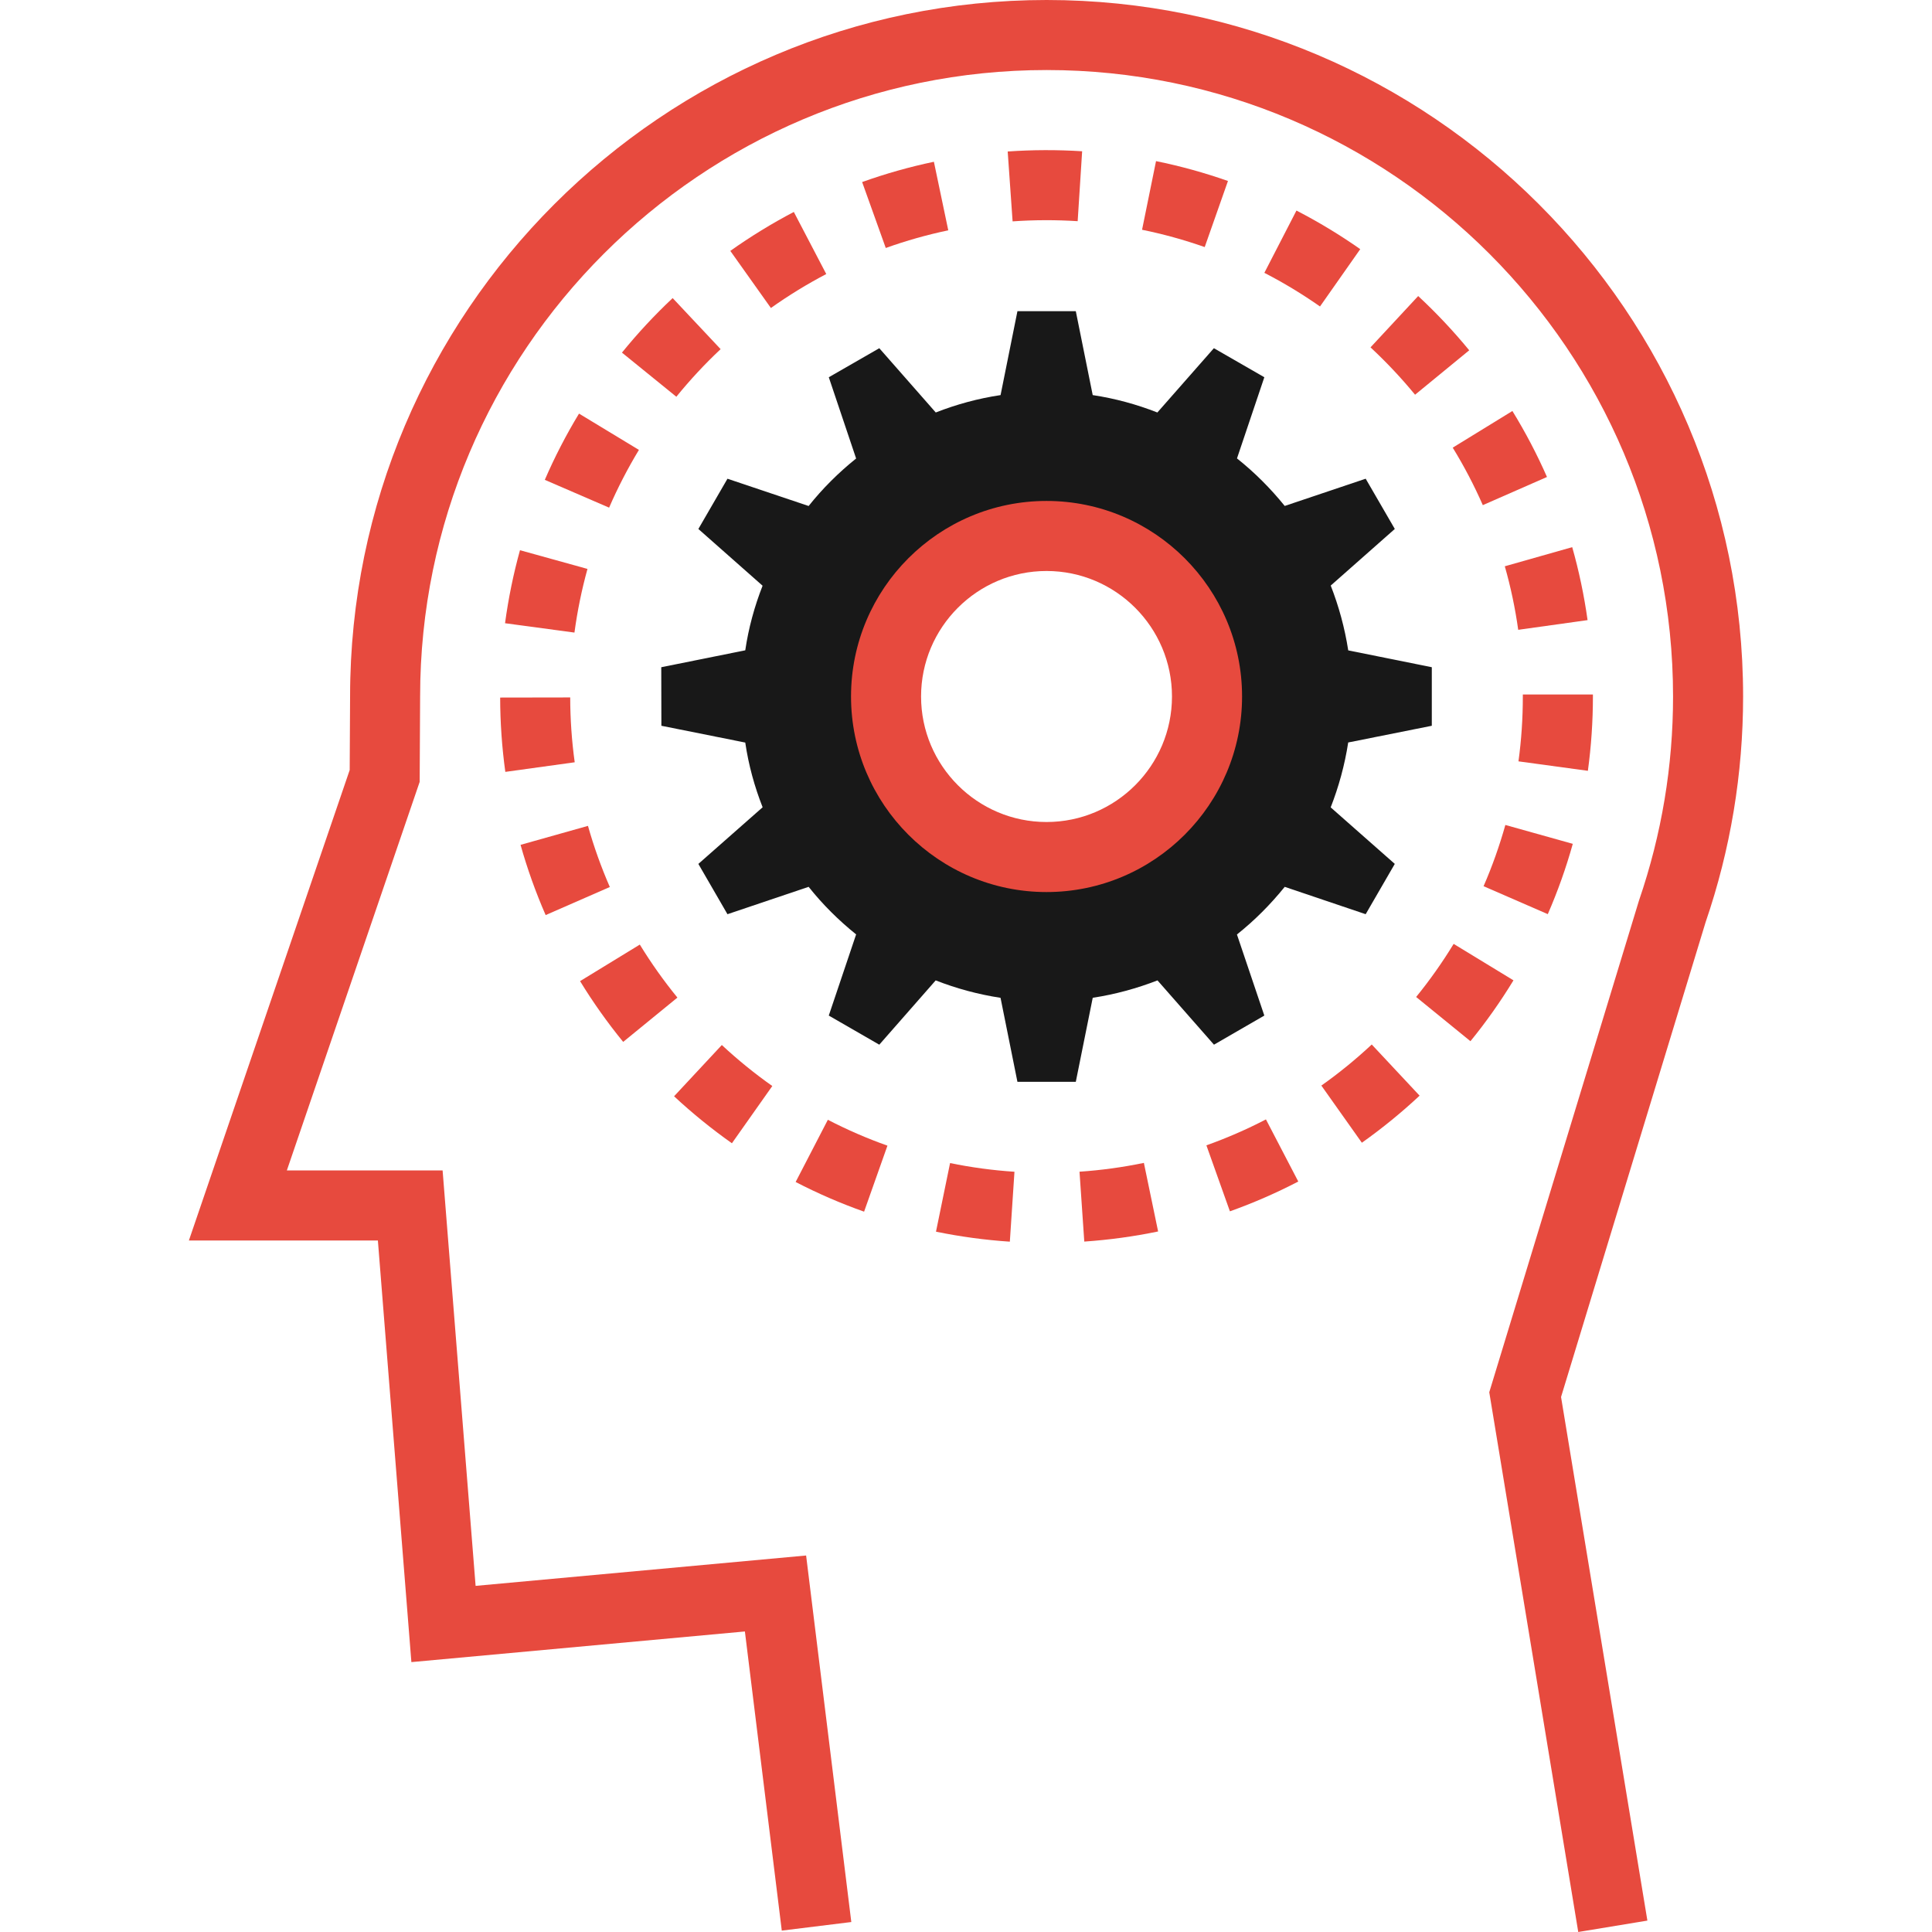 <svg id="Layer_1" data-name="Layer 1" xmlns="http://www.w3.org/2000/svg" viewBox="0 0 2000 2000">
    <defs>
        <style>
            .cls-1 {
                fill: #e74a3e;
            }
            
            .cls-2 {
                fill: #181818;
            }
        </style>
    </defs>	
    <title>Startup-And-New-Business</title>
	<path class="cls-2" d="M1482.199,751.309v-60.609l-86.512-17.43c-3.609-23.289-9.781-45.738-18.121-67.09l66.328-58.602
	l-30.141-52.012l-83.809,28.191c-14.699-18.16-31.141-34.68-49.422-49.199l28.309-84.039l-52.219-30.059l-58.512,66.551
	c-21.27-8.34-43.641-14.5-66.93-18.012l-17.5-86.859h-60.422L1035.789,409c-23.328,3.488-45.73,9.641-67.09,18l-58.449-66.531
	l-52.281,30.059l28.289,84.109c-18.109,14.531-34.711,31.031-49.16,49.172l-84.02-28.23l-30.129,52.012l66.48,58.75
	c-8.34,21.27-14.512,43.648-17.93,66.859l-86.961,17.512l0.129,60.609l86.828,17.379c3.422,23.27,9.59,45.68,17.98,66.988
	l-66.531,58.629l30.129,52.07l84.02-28.34c14.449,18.18,31.059,34.68,49.172,49.25l-28.309,84.02l52.281,30.141l58.391-66.551
	c21.379,8.359,43.828,14.48,67.129,18.031l17.488,86.969h60.426l17.531-87c23.289-3.551,45.672-9.711,67.039-18l58.469,66.551
	l52.121-30.141l-28.34-83.93c18.309-14.559,34.762-31.141,49.449-49.32l83.809,28.309l30.141-52.07l-66.359-58.52
	c8.34-21.328,14.531-43.828,18.141-67.18L1482.199,751.309z M1083.359,887.199c-91.699,0-166.121-74.398-166.121-166.199
	c0-91.762,74.422-166.16,166.121-166.16c91.828,0,166.16,74.398,166.16,166.16C1249.52,812.789,1175.191,887.199,1083.359,887.199z"
	/>
	<path class="cls-1" d="M1804.457,721.02c0-397.57-323.43-721.02-720.969-721.02C685.879,0,362.398,323.449,362.41,720.836
		L362,797.125l-166.461,487.031H391.18l34.68,436.449l345.25-31.719l38.191,309.672l71.969-8.879l-46.789-379.43l-342.141,31.441
		l-34.16-430.051H296.941l137.504-402.262l0.461-88.359c0-357.59,290.93-648.512,648.57-648.512
		c357.57,0,648.461,290.934,648.461,648.512c0,71.852-11.719,142.512-35.27,211.23l-154.988,509l92.121,558.75l71.566-11.801
		l-89.379-542.031l149.68-491.609C1791.398,879.461,1804.457,800.891,1804.457,721.02z"/>
	<path class="cls-1" d="M1083.359,518.578C971.75,518.578,880.98,609.379,880.98,721c0,111.629,90.77,202.449,202.379,202.449
		c111.602,0,202.422-90.82,202.422-202.449C1285.781,609.379,1194.961,518.578,1083.359,518.578z M1083.359,850.941
		c-71.609,0-129.871-58.293-129.871-129.941c0-71.629,58.262-129.91,129.871-129.91c71.629,0,129.871,58.281,129.871,129.91
		C1213.23,792.652,1154.988,850.941,1083.359,850.941z"/>
	<path class="cls-1" d="M799.48,1124.242c-18.262-12.871-35.828-27.152-52.25-42.441l-49.43,53.059
		c18.813,17.531,38.98,33.871,59.871,48.641L799.48,1124.242z"/>
	<path class="cls-1" d="M821.77,219.418c-22.699,11.879-44.82,25.449-65.75,40.301l42.012,59.121
		c18.258-12.98,37.559-24.809,57.316-35.152L821.77,219.418z"/>
	<path class="cls-1" d="M968.93,1275.031c25.078,5.148,50.82,8.641,76.449,10.34l4.789-72.371c-22.352-1.469-44.77-4.5-66.66-8.988
		L968.93,1275.031z"/>
	<path class="cls-1" d="M1117.5,1212.941l4.949,72.34c25.641-1.75,51.371-5.27,76.422-10.48l-14.73-70.98
		C1162.289,1208.352,1139.871,1211.43,1117.5,1212.941z"/>
	<path class="cls-1" d="M701.25,1032.703c-14.148-17.34-27.25-35.801-38.91-54.871l-61.859,37.828
		c13.379,21.871,28.391,43.039,44.629,62.91L701.25,1032.703z"/>
	<path class="cls-1" d="M563.98,496.73l66.57,28.789c8.859-20.52,19.27-40.621,30.863-59.789l-62.012-37.57
		C586.059,450.129,574.16,473.211,563.98,496.73z"/>
	<path class="cls-1" d="M745.996,361.434l-49.66-52.852c-18.727,17.59-36.379,36.578-52.488,56.449l56.301,45.68
		C714.219,393.371,729.621,376.789,745.996,361.434z"/>
	<path class="cls-1" d="M823.648,1223.598c22.801,11.813,46.652,22.152,70.852,30.711l24.18-68.328
		c-21.063-7.461-41.82-16.473-61.691-26.781L823.648,1223.598z"/>
	<path class="cls-1" d="M523.109,799.051l71.832-9.941c-3.059-22.051-4.629-44.641-4.66-67.121l-72.512,0.121
		C517.801,747.859,519.609,773.742,523.109,799.051z"/>
	<path class="cls-1" d="M522.813,645.16l71.859,9.68c3-22.25,7.527-44.398,13.48-65.898l-69.871-19.371
		C531.441,594.25,526.254,619.66,522.813,645.16z"/>
	<path class="cls-1" d="M631.293,918.227c-8.949-20.5-16.582-41.789-22.621-63.289l-69.801,19.641
		c6.941,24.699,15.691,49.16,25.98,72.711L631.293,918.227z"/>
	<path class="cls-1" d="M1504.809,977.109c-11.629,19.102-24.688,37.582-38.828,54.961l56.219,45.781
		c16.262-19.93,31.211-41.141,44.531-63.023L1504.809,977.109z"/>
	<path class="cls-1" d="M1535.789,917.391l66.48,28.93c10.23-23.5,18.961-47.992,25.871-72.789L1558.34,854
		C1552.27,875.582,1544.719,896.922,1535.789,917.391z"/>
	<path class="cls-1" d="M1557.77,586.211c6.129,21.469,10.777,43.59,13.879,65.77l71.801-10.039
		c-3.559-25.461-8.898-50.871-15.898-75.531L1557.77,586.211z"/>
	<path class="cls-1" d="M1503.859,463.41c11.699,19.07,22.18,39.09,31.141,59.512l66.43-29.152
		c-10.289-23.418-22.352-46.418-35.801-68.309L1503.859,463.41z"/>
	<path class="cls-1" d="M1648.98,721.012v-2.07h-72.551v2.07c0,22.48-1.488,45.07-4.52,67.141l71.859,9.789
		C1647.219,772.648,1648.98,746.77,1648.98,721.012z"/>
	<path class="cls-1" d="M1468.102,306.461l-49.359,53.129c16.379,15.211,31.891,31.711,46.129,49.02l56.059-45.988
		C1504.641,342.781,1486.863,323.891,1468.102,306.461z"/>
	<path class="cls-1" d="M1367.867,1123.781l41.922,59.168c20.941-14.828,41.039-31.219,59.777-48.727l-49.539-52.961
		C1403.695,1096.531,1386.148,1110.852,1367.867,1123.781z"/>
	<path class="cls-1" d="M1271.18,187.359c-24.262-8.531-49.313-15.461-74.461-20.57l-14.461,71.059
		c21.883,4.453,43.711,10.492,64.852,17.922L1271.18,187.359z"/>
	<path class="cls-1" d="M1115.602,228.973l4.629-72.379c-25.609-1.641-51.559-1.551-77.07,0.238l5.078,72.328
		C1070.559,227.602,1093.191,227.531,1115.602,228.973z"/>
	<path class="cls-1" d="M1342.09,217.965l-33.23,64.469c19.852,10.219,39.23,21.949,57.602,34.828l41.66-59.348
		C1387.07,243.145,1364.82,229.695,1342.09,217.965z"/>
	<path class="cls-1" d="M966.77,167.469c-25.129,5.258-50.129,12.328-74.289,20.988l24.461,68.262
		c21.047-7.559,42.809-13.699,64.699-18.289L966.77,167.469z"/>
	<path class="cls-1" d="M1248.859,1185.652l24.34,68.309c24.172-8.609,47.98-18.992,70.777-30.848l-33.488-64.32
		C1290.66,1169.133,1269.898,1178.141,1248.859,1185.652z"/>
</svg>
